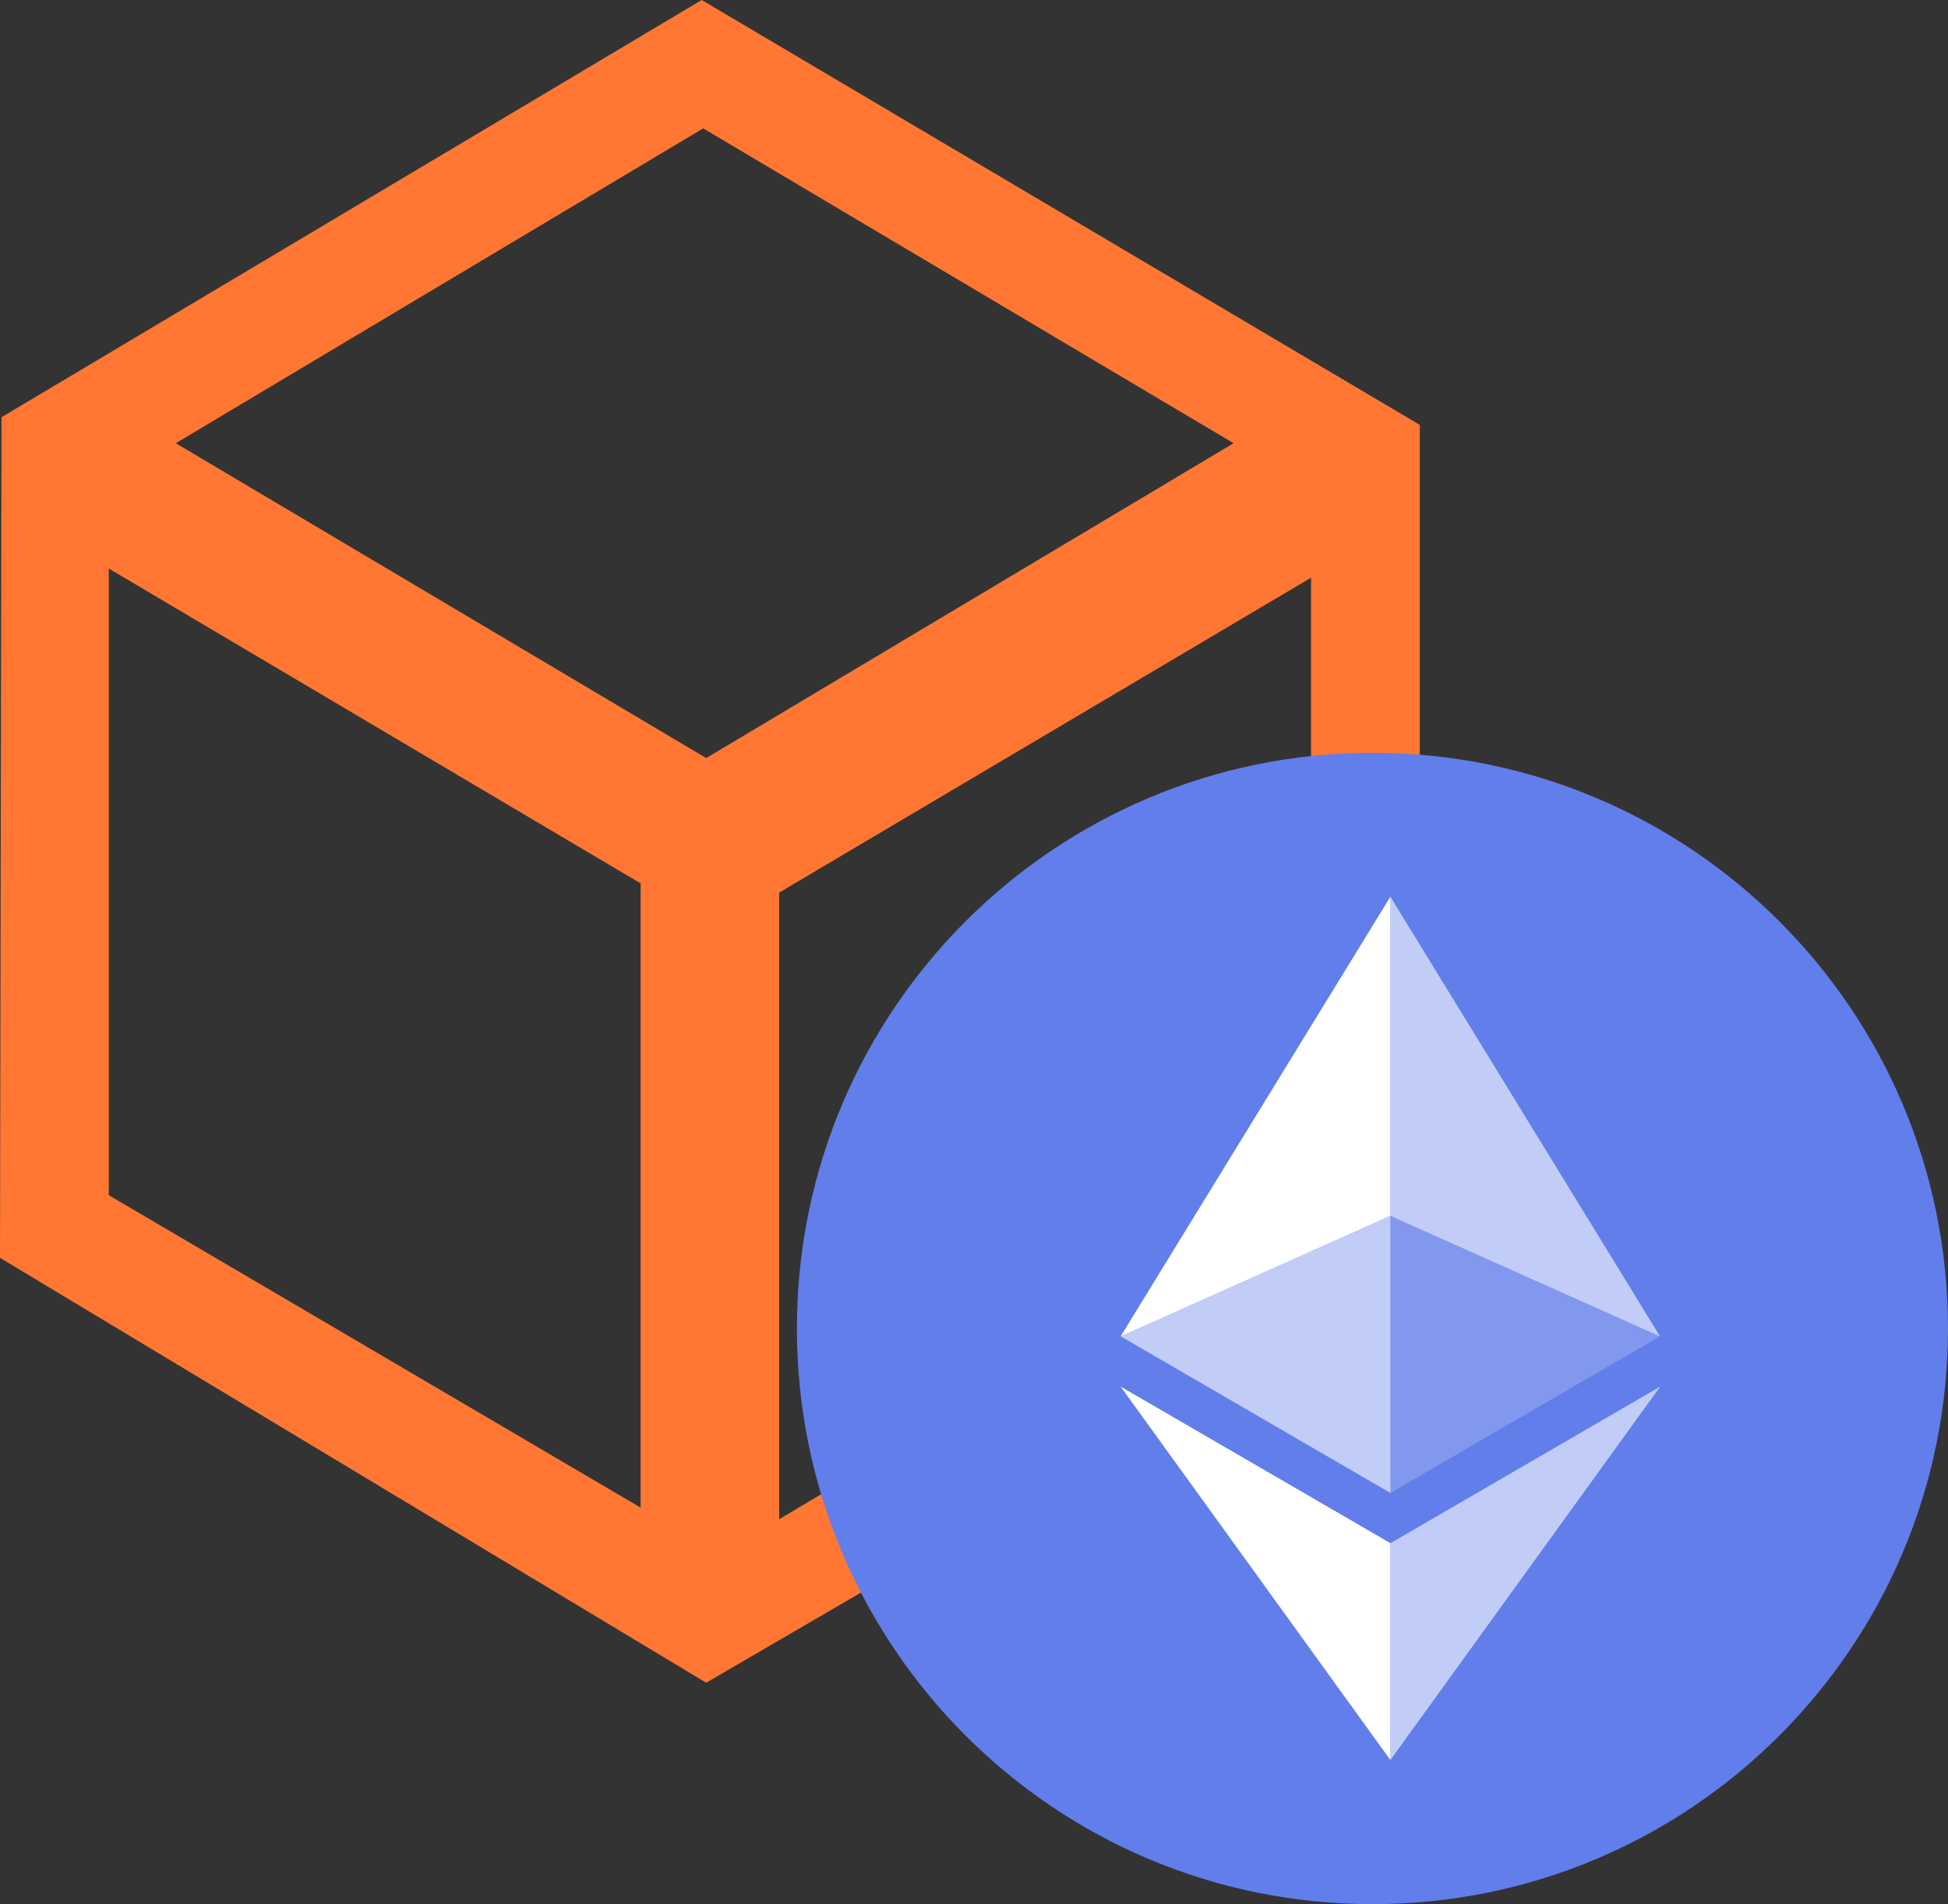 <svg width="44" height="43" viewBox="0 0 44 43" fill="none" xmlns="http://www.w3.org/2000/svg">
<rect x="0" y="0" width="44" height="43" fill="#333333" stroke="none"/>
<path d="M32.069 9.595L15.85 0L0.034 9.422L0 28.405L15.951 38L32.069 28.612V9.595ZM15.883 2.899L27.863 10.009L15.951 17.119L3.971 10.009L15.883 2.899ZM14.504 34.065L2.457 26.99V12.839L14.47 19.949V34.065H14.504ZM17.6 20.156L29.613 13.046V27.163L17.6 34.307V20.156Z" fill="#f73"/>
<path d="M31 43C38.18 43 44 37.18 44 30C44 22.82 38.18 17 31 17C23.82 17 18 22.82 18 30C18 37.18 23.82 43 31 43Z" fill="#627EEA"/>
<path d="M31.405 20.25V27.457L37.496 30.179L31.405 20.25Z" fill="white" fill-opacity="0.602"/>
<path d="M31.405 20.25L25.312 30.179L31.405 27.457V20.25Z" fill="white"/>
<path d="M31.405 34.849V39.745L37.5 31.312L31.405 34.849Z" fill="white" fill-opacity="0.602"/>
<path d="M31.405 39.745V34.848L25.312 31.312L31.405 39.745Z" fill="white"/>
<path d="M31.405 33.714L37.496 30.177L31.405 27.457V33.714Z" fill="white" fill-opacity="0.2"/>
<path d="M25.312 30.177L31.405 33.714V27.457L25.312 30.177Z" fill="white" fill-opacity="0.602"/>
</svg>
